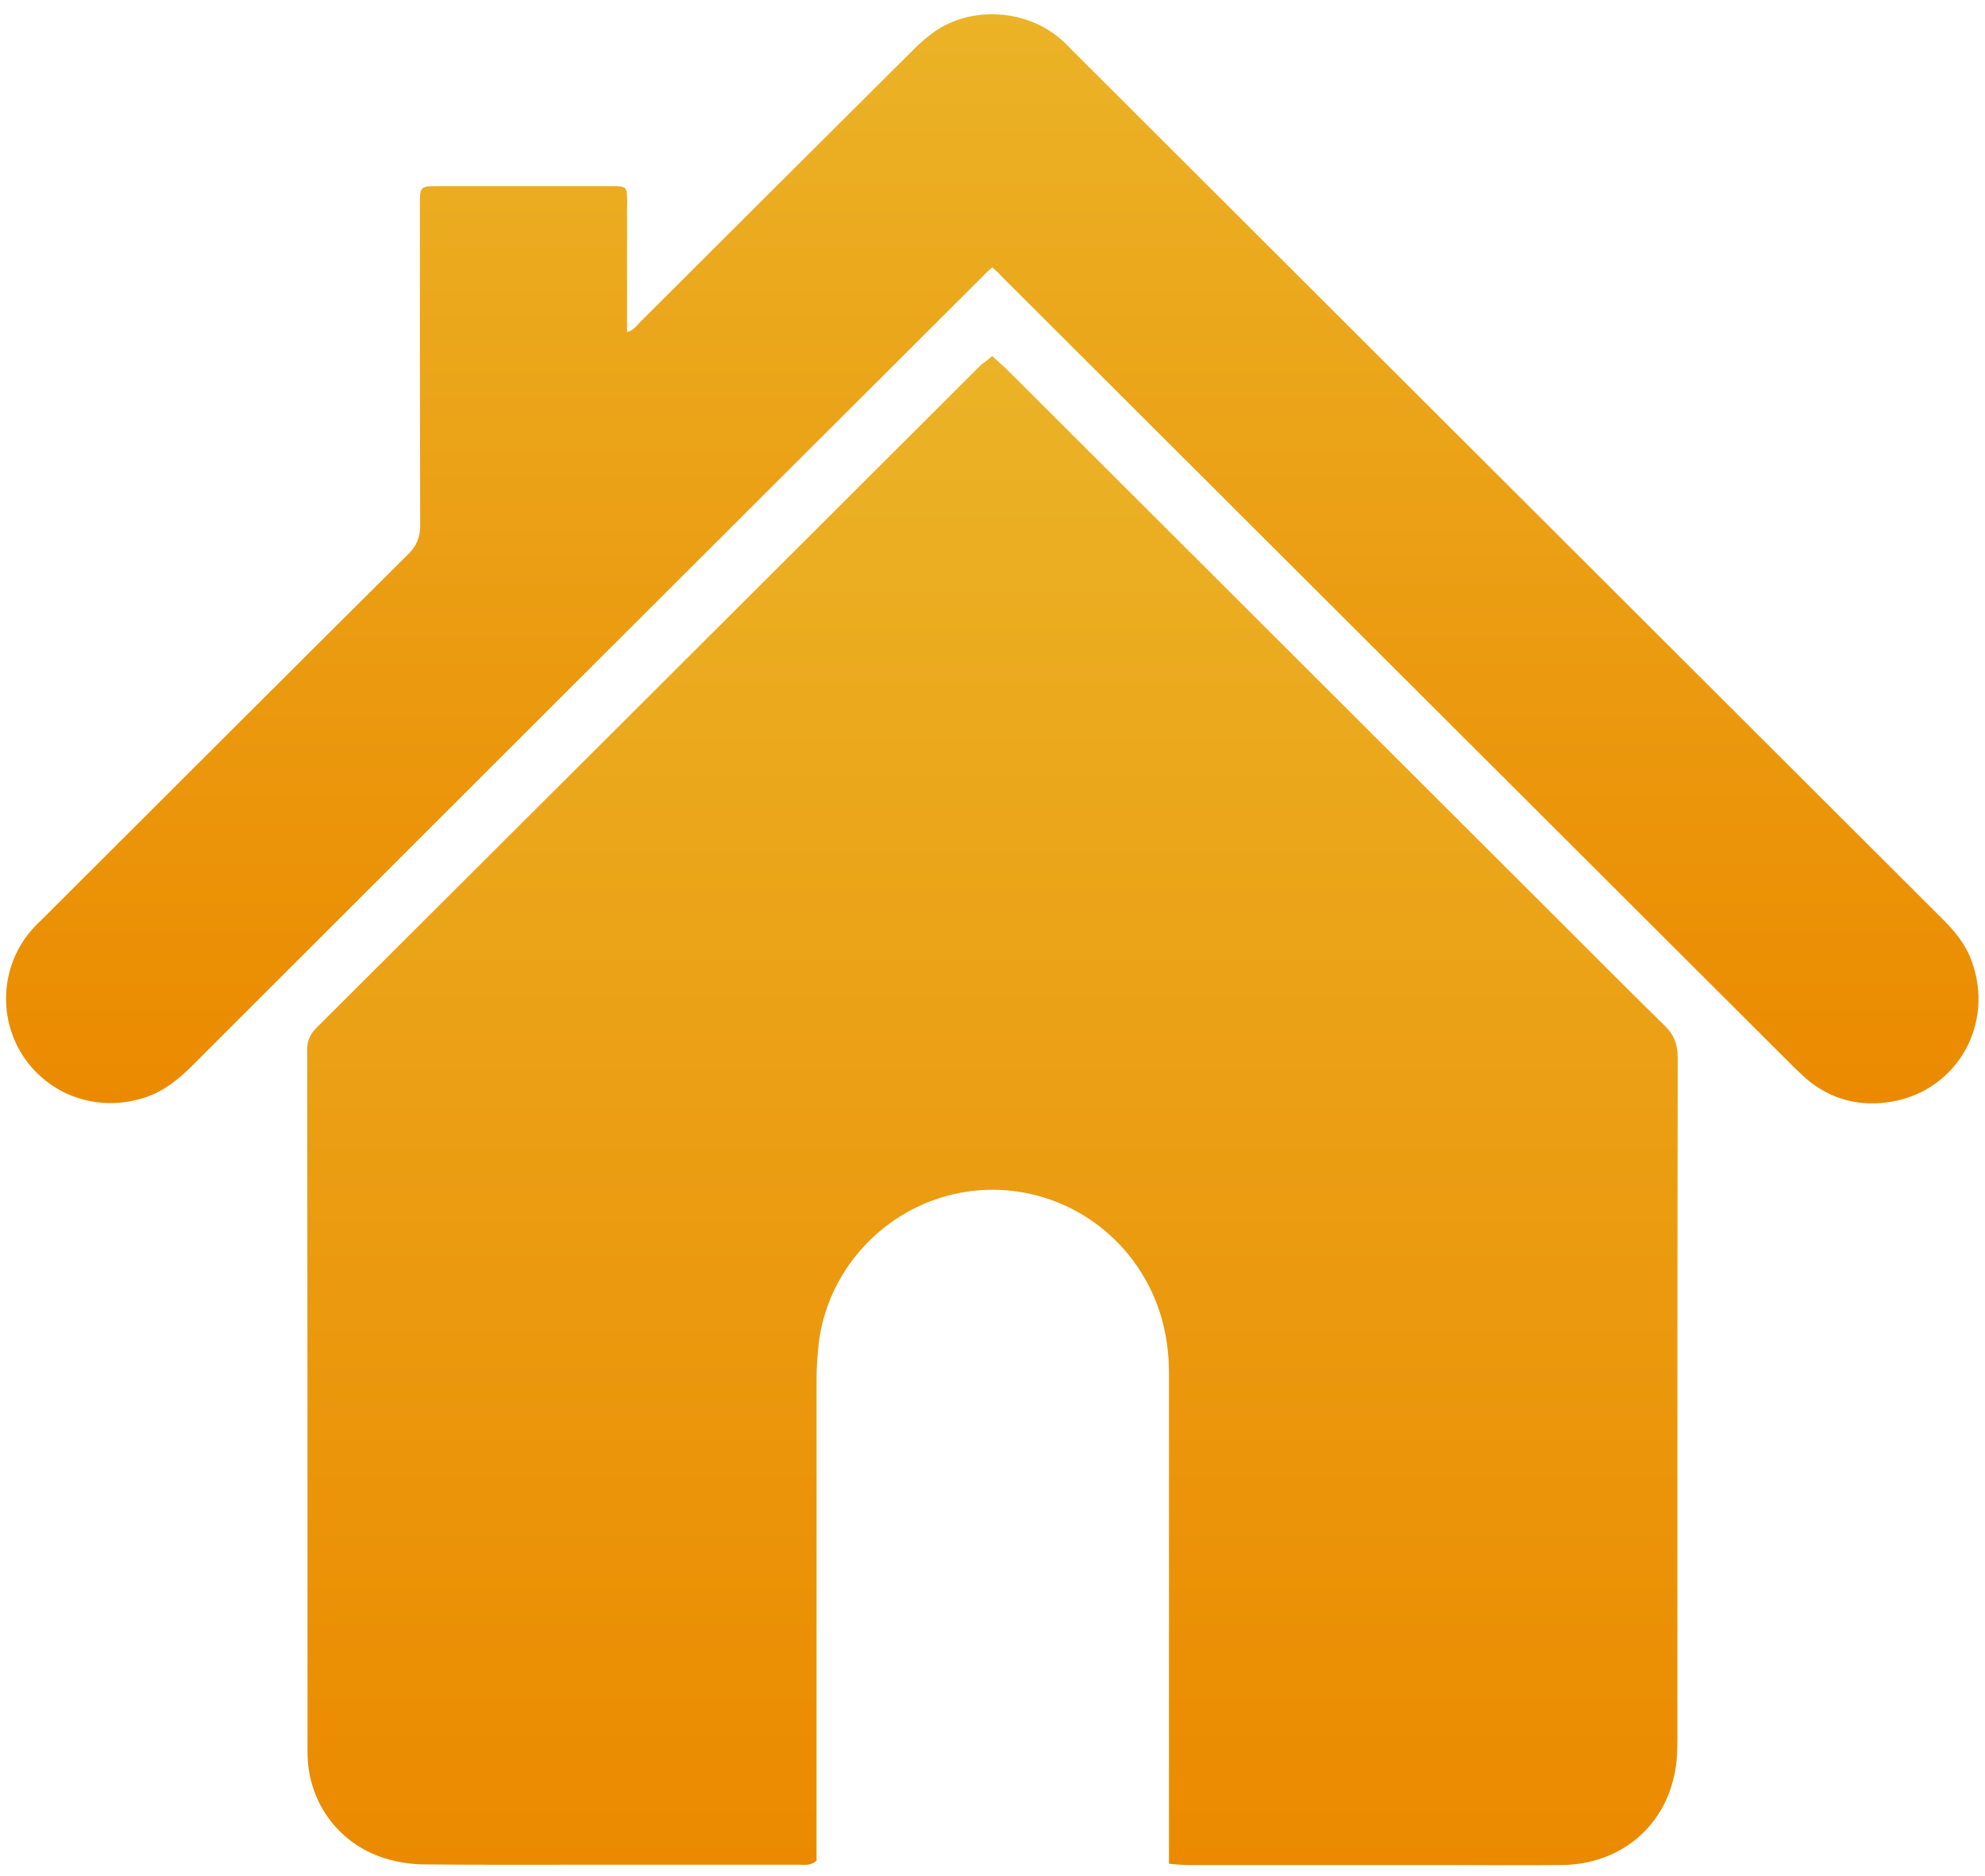 <svg width="73" height="69" viewBox="0 0 73 69" fill="none" xmlns="http://www.w3.org/2000/svg">
<path d="M36.486 13.093C36.673 13.267 36.836 13.406 36.998 13.557C43.723 20.27 50.437 26.972 57.162 33.684C58.511 35.032 59.861 36.391 61.222 37.726C61.571 38.063 61.699 38.423 61.699 38.899C61.688 44.137 61.688 49.375 61.688 54.613C61.688 57.714 61.688 60.827 61.688 63.928C61.688 64.392 61.676 64.857 61.571 65.298C61.153 67.272 59.512 68.573 57.441 68.596C55.963 68.608 54.474 68.596 52.996 68.596C49.902 68.596 46.807 68.596 43.712 68.596C43.491 68.596 43.27 68.573 42.99 68.55C42.99 68.306 42.99 68.109 42.99 67.9C42.99 62.104 42.99 56.309 42.99 50.513C42.99 48.992 42.583 47.587 41.664 46.355C40.082 44.242 37.394 43.301 34.858 43.975C32.333 44.648 30.425 46.82 30.111 49.398C30.064 49.828 30.029 50.258 30.029 50.688C30.029 56.402 30.029 62.116 30.029 67.83C30.029 68.039 30.029 68.236 30.029 68.434C29.82 68.631 29.587 68.585 29.366 68.585C26.795 68.585 24.235 68.585 21.664 68.585C19.651 68.585 17.649 68.596 15.637 68.573C15.195 68.573 14.741 68.515 14.322 68.399C12.507 67.911 11.309 66.32 11.309 64.45C11.309 55.833 11.309 47.227 11.297 38.609C11.297 38.284 11.402 38.04 11.634 37.807C19.79 29.678 27.947 21.536 36.103 13.395C36.219 13.325 36.347 13.22 36.486 13.093Z" fill="url(#paint0_linear_291_2524)"/>
<path d="M36.488 9.83C36.348 9.958 36.232 10.062 36.127 10.178C26.424 19.853 16.732 29.539 7.04 39.225C6.539 39.724 5.993 40.154 5.306 40.375C3.561 40.932 1.792 40.27 0.85 38.842C-0.116 37.367 0.047 35.404 1.245 34.115C1.362 33.987 1.49 33.871 1.618 33.743C6.086 29.284 10.542 24.824 15.021 20.375C15.324 20.073 15.452 19.76 15.452 19.33C15.44 15.416 15.44 11.502 15.44 7.577C15.44 6.845 15.44 6.845 16.173 6.845C18.233 6.845 20.292 6.845 22.34 6.845C22.456 6.845 22.561 6.845 22.677 6.845C23.014 6.868 23.049 6.903 23.061 7.252C23.073 7.379 23.061 7.507 23.061 7.635C23.061 8.994 23.061 10.341 23.061 11.7C23.061 11.862 23.061 12.013 23.061 12.211C23.294 12.164 23.398 11.99 23.526 11.862C26.889 8.506 30.251 5.149 33.614 1.805C33.847 1.572 34.102 1.352 34.382 1.154C35.731 0.213 37.826 0.318 39.117 1.537C39.222 1.642 39.327 1.735 39.42 1.839C50.101 12.501 60.781 23.163 71.462 33.825C71.904 34.266 72.3 34.754 72.509 35.346C73.359 37.657 71.986 40.084 69.601 40.514C68.414 40.723 67.32 40.456 66.389 39.643C66.227 39.492 66.064 39.341 65.901 39.179C56.209 29.504 46.529 19.841 36.837 10.167C36.744 10.051 36.616 9.946 36.488 9.83Z" fill="url(#paint1_linear_291_2524)"/>
<defs>
<linearGradient id="paint0_linear_291_2524" x1="36.433" y1="68.608" x2="36.433" y2="12.933" gradientUnits="userSpaceOnUse">
<stop offset="1.6303e-06" stop-color="#EB8A00"/>
<stop offset="1" stop-color="#EBB327"/>
</linearGradient>
<linearGradient id="paint1_linear_291_2524" x1="36.398" y1="40.587" x2="36.398" y2="0.41" gradientUnits="userSpaceOnUse">
<stop offset="1.6303e-06" stop-color="#EB8A00"/>
<stop offset="1" stop-color="#EBB327"/>
</linearGradient>
</defs>
</svg>

